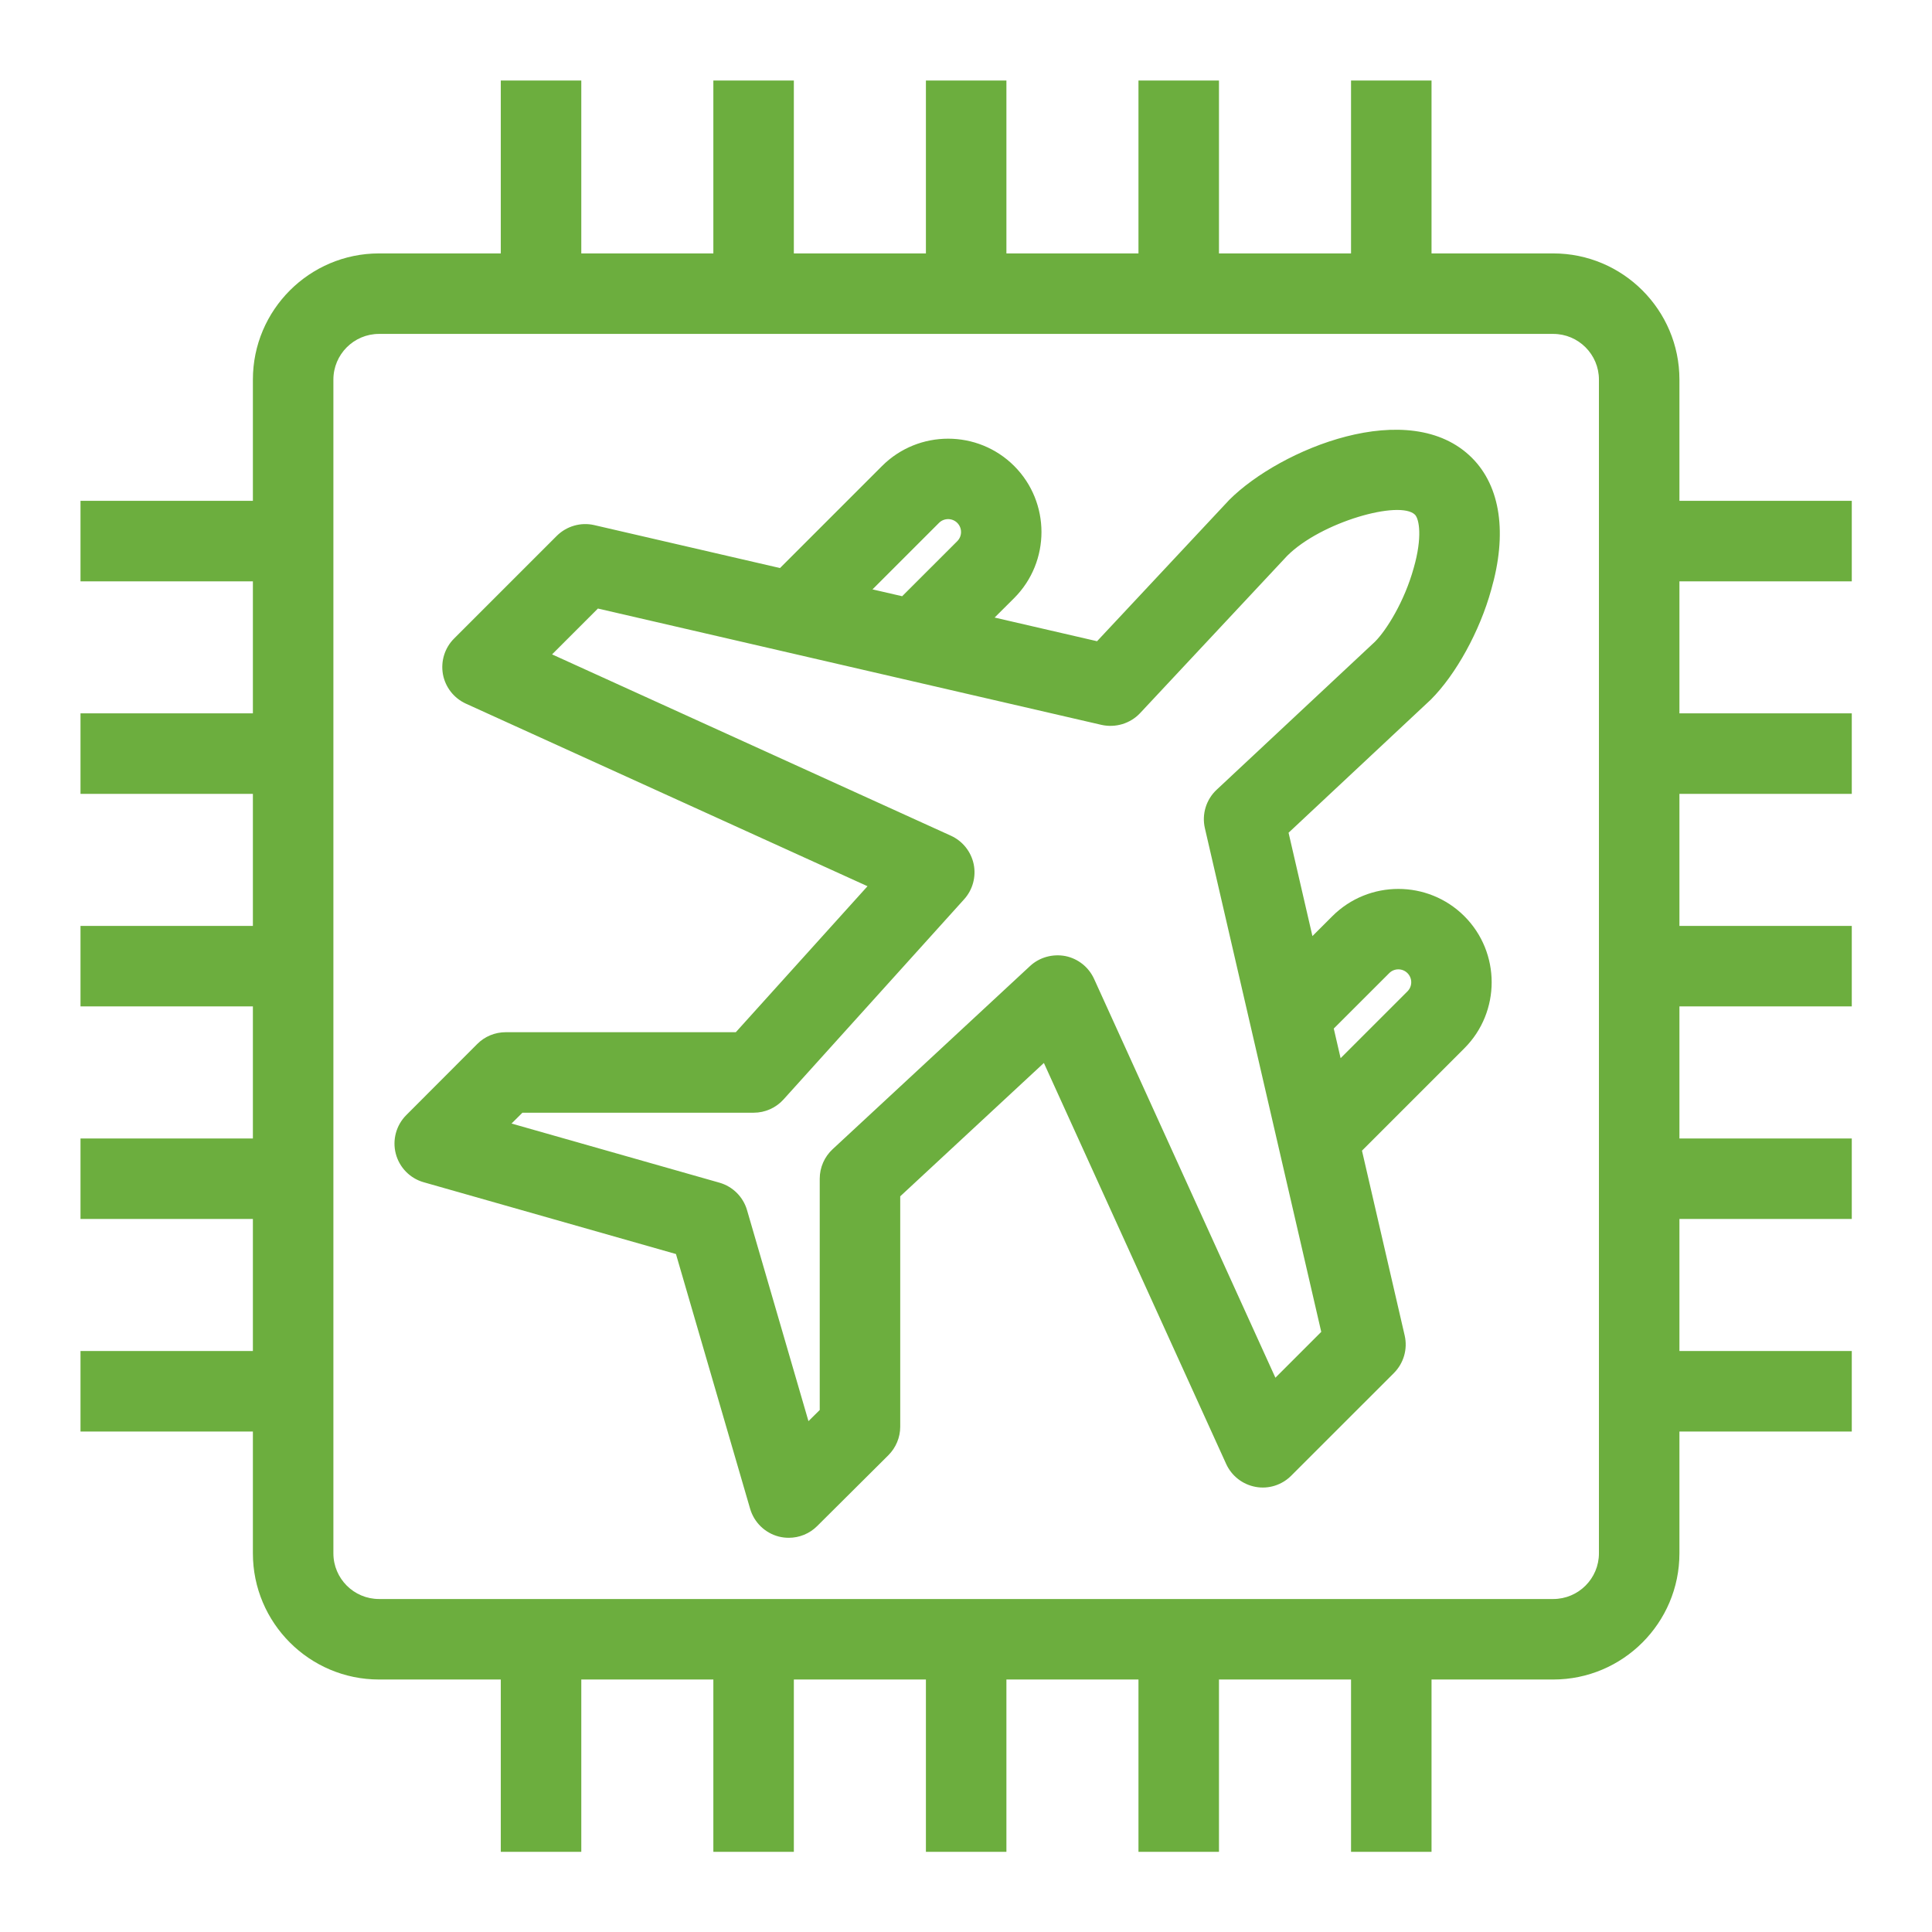 <?xml version="1.0" encoding="UTF-8"?>
<svg xmlns="http://www.w3.org/2000/svg" xmlns:xlink="http://www.w3.org/1999/xlink" width="48px" height="48px" viewBox="0 0 48 48" version="1.1">
  <title>Icon-Resource/IoT/Res_IoT_Thing_Travel_48_Dark</title>
  <g id="Icon-Resource/IoT/Res_IoT_Thing_Travel_48" stroke="none" stroke-width="1" fill="none" fill-rule="evenodd">
    <path d="M34.515,24.177 C34.64,24.052 34.843,24.052 34.968,24.177 C35.093,24.302 35.093,24.505 34.968,24.63 L33.307,26.29 L33.137,25.554 L34.515,24.177 Z M31.687,34.229 L27.182,24.32 C27.049,24.028 26.784,23.817 26.469,23.753 C26.155,23.694 25.827,23.782 25.592,24 L20.686,28.552 C20.482,28.741 20.366,29.007 20.366,29.285 L20.366,35.031 L20.086,35.308 L18.56,30.066 C18.464,29.735 18.204,29.477 17.873,29.383 L12.709,27.914 L12.979,27.645 L18.725,27.645 C19.008,27.645 19.278,27.525 19.467,27.315 L23.953,22.343 C24.167,22.107 24.255,21.781 24.191,21.47 C24.125,21.157 23.915,20.895 23.625,20.763 L13.716,16.258 L14.855,15.119 L27.369,18.01 C27.712,18.086 28.079,17.979 28.324,17.719 L31.979,13.81 C32.822,12.966 34.78,12.417 35.155,12.788 C35.259,12.894 35.344,13.343 35.123,14.112 C34.895,14.936 34.452,15.651 34.16,15.944 L30.227,19.621 C29.966,19.865 29.855,20.229 29.935,20.576 L32.826,33.09 L31.687,34.229 Z M23.329,12.991 C23.454,12.866 23.658,12.866 23.783,12.991 C23.908,13.116 23.908,13.32 23.783,13.445 L22.414,14.813 L21.677,14.643 L23.329,12.991 Z M35.549,17.381 C36.174,16.756 36.764,15.682 37.048,14.655 C37.452,13.253 37.282,12.088 36.571,11.376 C35.022,9.827 31.803,11.158 30.541,12.419 L27.256,15.931 L24.711,15.343 L25.197,14.859 C26.101,13.954 26.101,12.482 25.197,11.577 C24.292,10.673 22.82,10.673 21.915,11.577 L19.379,14.113 L14.764,13.046 C14.432,12.969 14.077,13.07 13.832,13.314 L11.282,15.864 C11.049,16.096 10.947,16.427 11.004,16.75 C11.063,17.073 11.277,17.346 11.575,17.482 L21.553,22.018 L18.281,25.645 L12.564,25.645 C12.298,25.645 12.043,25.75 11.856,25.939 L10.093,27.705 C9.843,27.956 9.744,28.321 9.833,28.663 C9.922,29.006 10.187,29.277 10.528,29.373 L16.794,31.156 L18.637,37.486 C18.736,37.824 19.005,38.086 19.347,38.175 C19.43,38.196 19.514,38.206 19.597,38.206 C19.858,38.206 20.113,38.104 20.302,37.915 L22.071,36.155 C22.259,35.967 22.366,35.711 22.366,35.446 L22.366,29.722 L25.935,26.409 L30.463,36.37 C30.599,36.669 30.872,36.882 31.195,36.941 C31.516,37.001 31.848,36.896 32.08,36.663 L34.631,34.113 C34.875,33.868 34.976,33.517 34.899,33.181 L33.838,28.588 L36.382,26.044 C37.286,25.14 37.286,23.667 36.382,22.763 C35.478,21.859 34.005,21.859 33.101,22.763 L32.607,23.257 L32.014,20.689 L35.549,17.381 Z M39.725,38.592 C39.725,39.218 39.216,39.727 38.59,39.727 L9.417,39.727 C8.791,39.727 8.283,39.218 8.283,38.592 L8.283,9.431 C8.283,8.805 8.791,8.296 9.417,8.296 L38.59,8.296 C39.216,8.296 39.725,8.805 39.725,9.431 L39.725,38.592 Z M46.007,14.443 L46.007,12.443 L41.725,12.443 L41.725,9.431 C41.725,7.702 40.319,6.296 38.59,6.296 L35.566,6.296 L35.566,2 L33.566,2 L33.566,6.296 L30.285,6.296 L30.285,2 L28.285,2 L28.285,6.296 L25.004,6.296 L25.004,2 L23.004,2 L23.004,6.296 L19.723,6.296 L19.723,2 L17.723,2 L17.723,6.296 L14.442,6.296 L14.442,2 L12.442,2 L12.442,6.296 L9.417,6.296 C7.689,6.296 6.283,7.702 6.283,9.431 L6.283,12.443 L2,12.443 L2,14.443 L6.283,14.443 L6.283,17.723 L2,17.723 L2,19.723 L6.283,19.723 L6.283,23.004 L2,23.004 L2,25.004 L6.283,25.004 L6.283,28.285 L2,28.285 L2,30.285 L6.283,30.285 L6.283,33.566 L2,33.566 L2,35.566 L6.283,35.566 L6.283,38.592 C6.283,40.321 7.689,41.727 9.417,41.727 L12.442,41.727 L12.442,46.008 L14.442,46.008 L14.442,41.727 L17.723,41.727 L17.723,46.008 L19.723,46.008 L19.723,41.727 L23.004,41.727 L23.004,46.008 L25.004,46.008 L25.004,41.727 L28.285,41.727 L28.285,46.008 L30.285,46.008 L30.285,41.727 L33.566,41.727 L33.566,46.008 L35.566,46.008 L35.566,41.727 L38.59,41.727 C40.319,41.727 41.725,40.321 41.725,38.592 L41.725,35.566 L46.007,35.566 L46.007,33.566 L41.725,33.566 L41.725,30.285 L46.007,30.285 L46.007,28.285 L41.725,28.285 L41.725,25.004 L46.007,25.004 L46.007,23.004 L41.725,23.004 L41.725,19.723 L46.007,19.723 L46.007,17.723 L41.725,17.723 L41.725,14.443 L46.007,14.443 Z" id="Amazon-IOT-RESOURCES-IoT-thing-travel_Resource-Icon_light-bg" fill="#6CAE3E"/>
  </g>
</svg>
